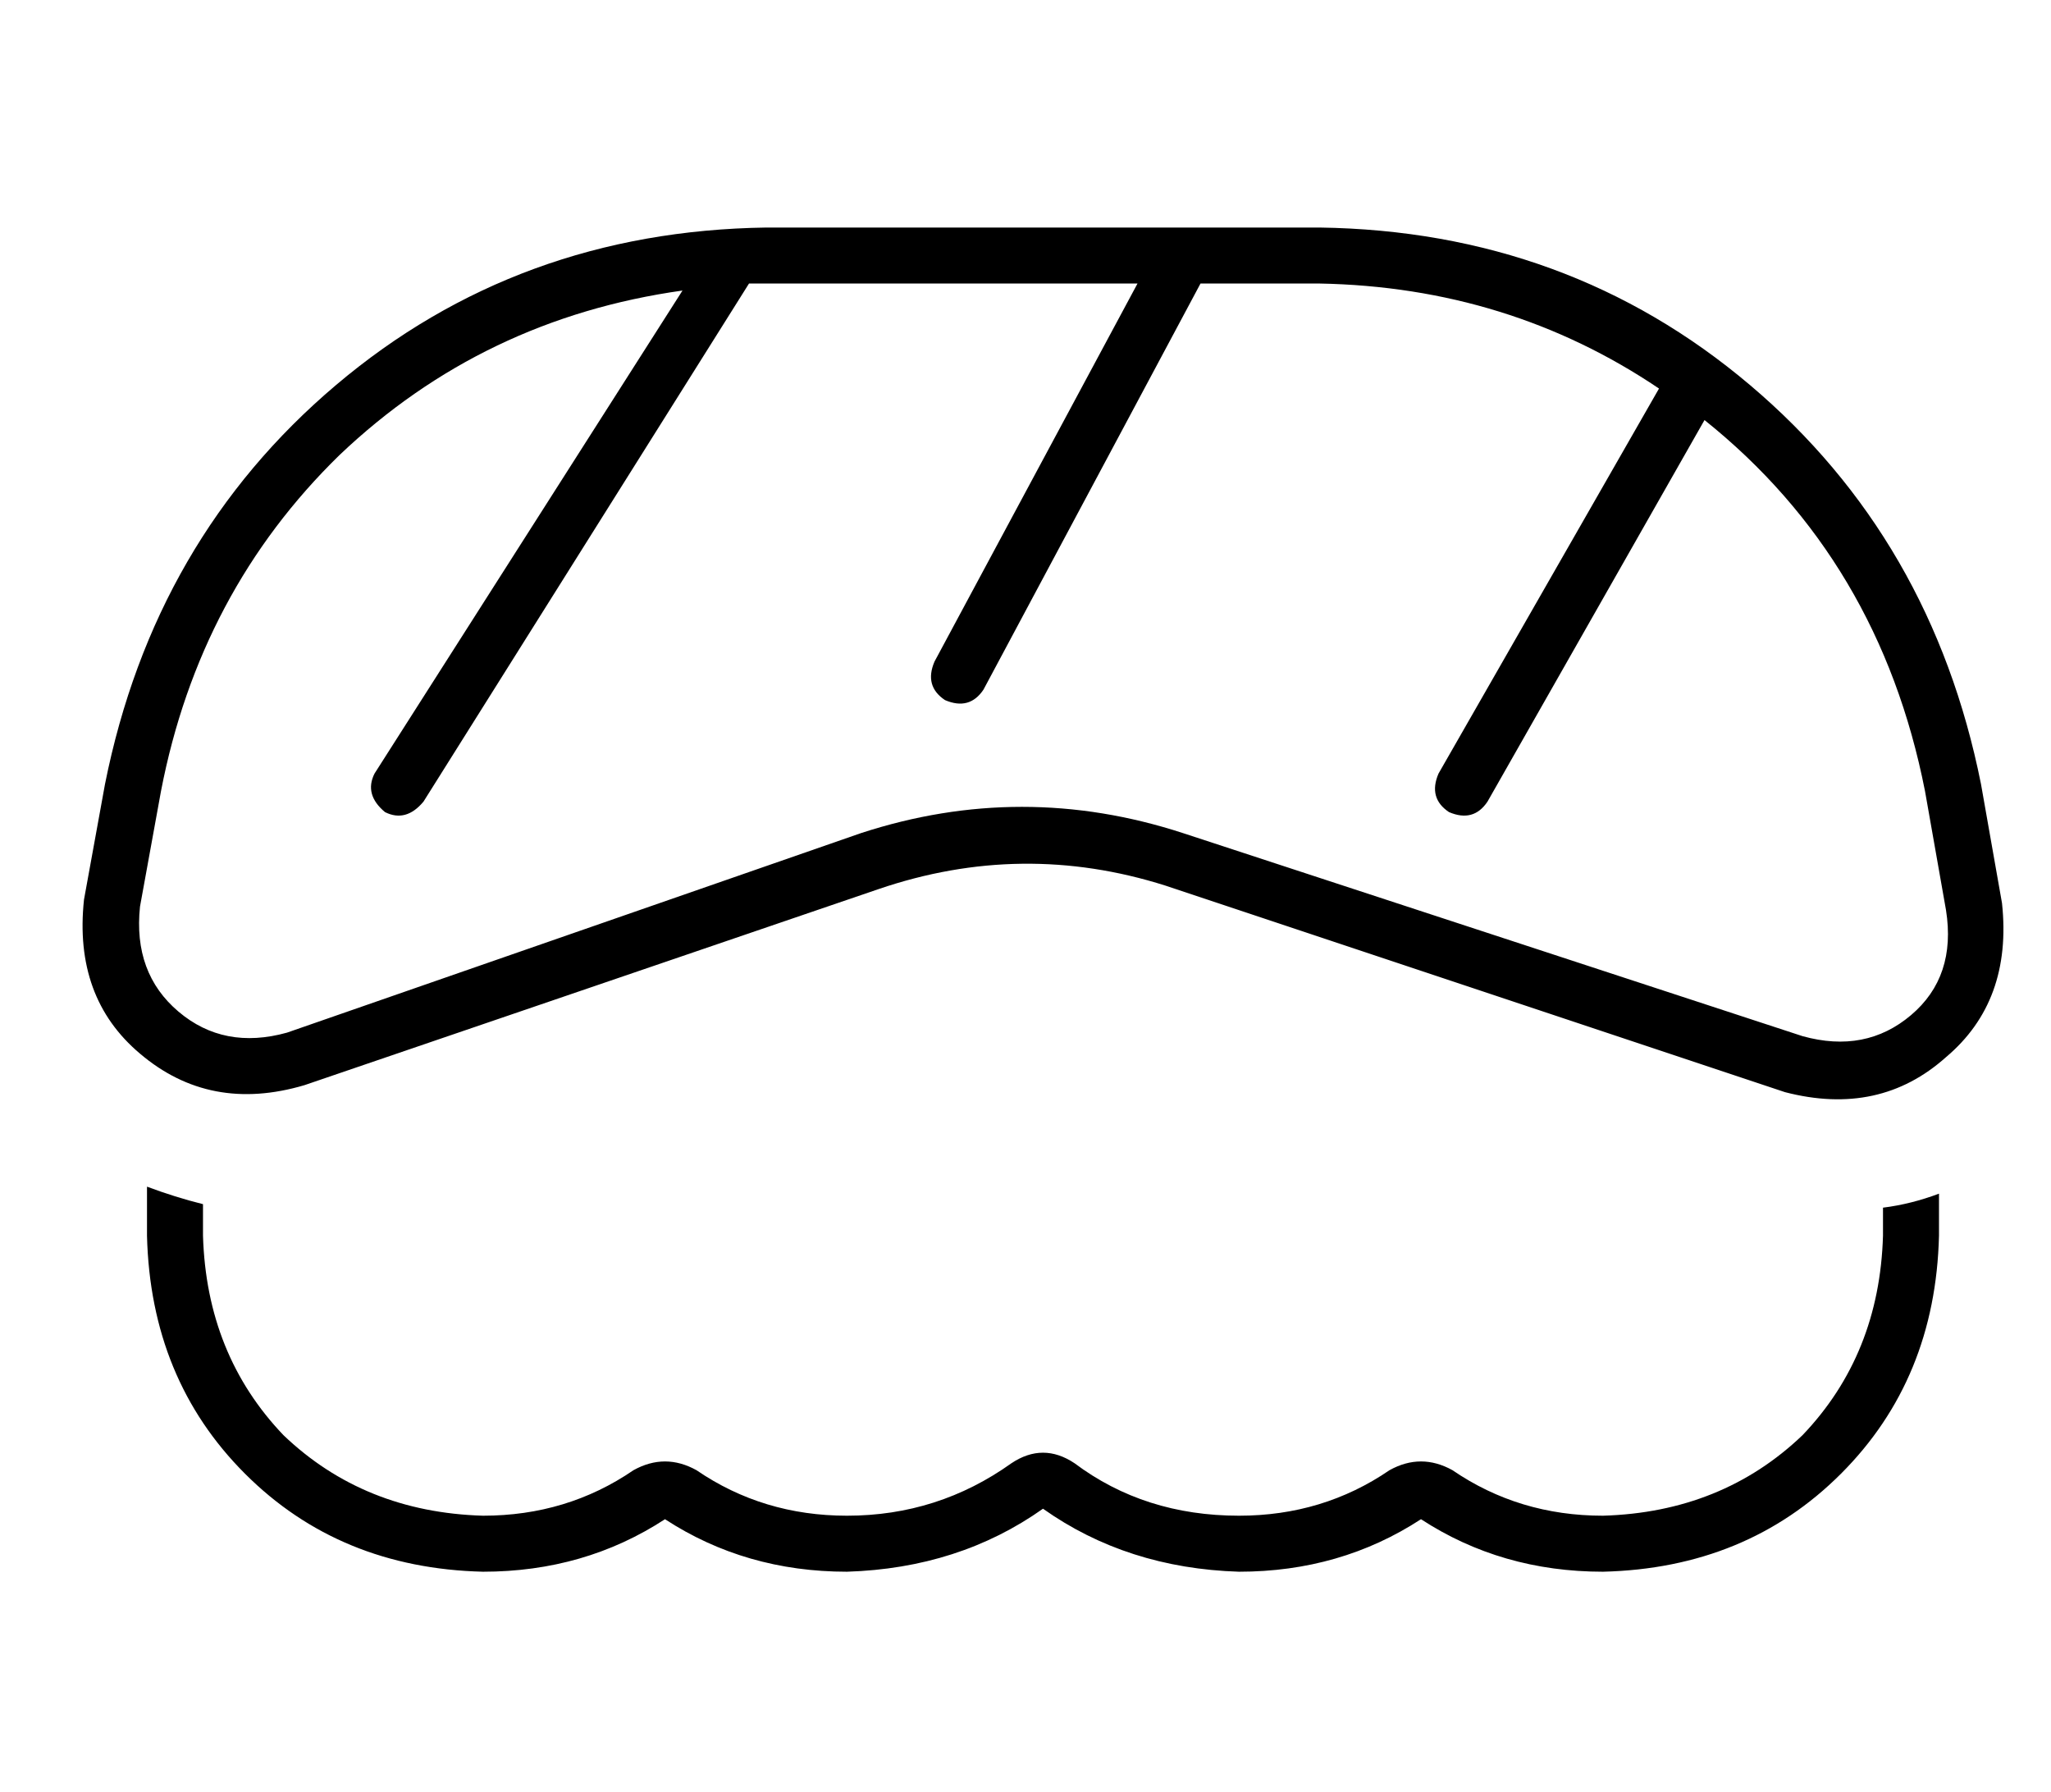 <?xml version="1.0" standalone="no"?>
<!DOCTYPE svg PUBLIC "-//W3C//DTD SVG 1.1//EN" "http://www.w3.org/Graphics/SVG/1.1/DTD/svg11.dtd" >
<svg xmlns="http://www.w3.org/2000/svg" xmlns:xlink="http://www.w3.org/1999/xlink" version="1.1" viewBox="-10 -40 586 512">
   <path fill="currentColor"
d="M328 25h39h-39h39q71 1 123 45t66 114l6 34v0q3 28 -16 44q-19 17 -46 10l-177 -59v0q-41 -13 -82 1l-164 56v0q-27 8 -47 -9q-19 -16 -16 -44l6 -33v0q14 -70 66 -114t123 -45h119v0v0v0v0zM271 157q-4 6 -11 3q-6 -4 -3 -11l58 -108v0h-106v0h-5l-93 148v0q-5 6 -11 3
q-6 -5 -3 -11l88 -138v0q-57 8 -98 47q-40 39 -51 96l-6 33v0q-2 19 11 30t31 6l164 -57v0q46 -15 92 0l177 58v0q18 5 31 -6t10 -30l-6 -34v0q-13 -66 -63 -106l-62 109v0q-4 6 -11 3q-6 -4 -3 -11l63 -110v0q-43 -29 -97 -30h-34v0l-62 116v0zM32 313v-14v14v-14q8 3 16 5
v9v0q1 34 23 57q23 22 57 23q24 0 43 -13q9 -5 18 0q19 13 43 13q26 0 47 -15q9 -6 18 0q20 15 47 15q24 0 43 -13q9 -5 18 0q19 13 43 13q34 -1 57 -23q22 -23 23 -57v-8v0q8 -1 16 -4v12v0q-1 41 -28 68t-68 28q-29 0 -52 -15q-23 15 -52 15q-32 -1 -56 -18q-24 17 -56 18
q-29 0 -52 -15q-23 15 -52 15q-41 -1 -68 -28t-28 -68v0z" />
</svg>
